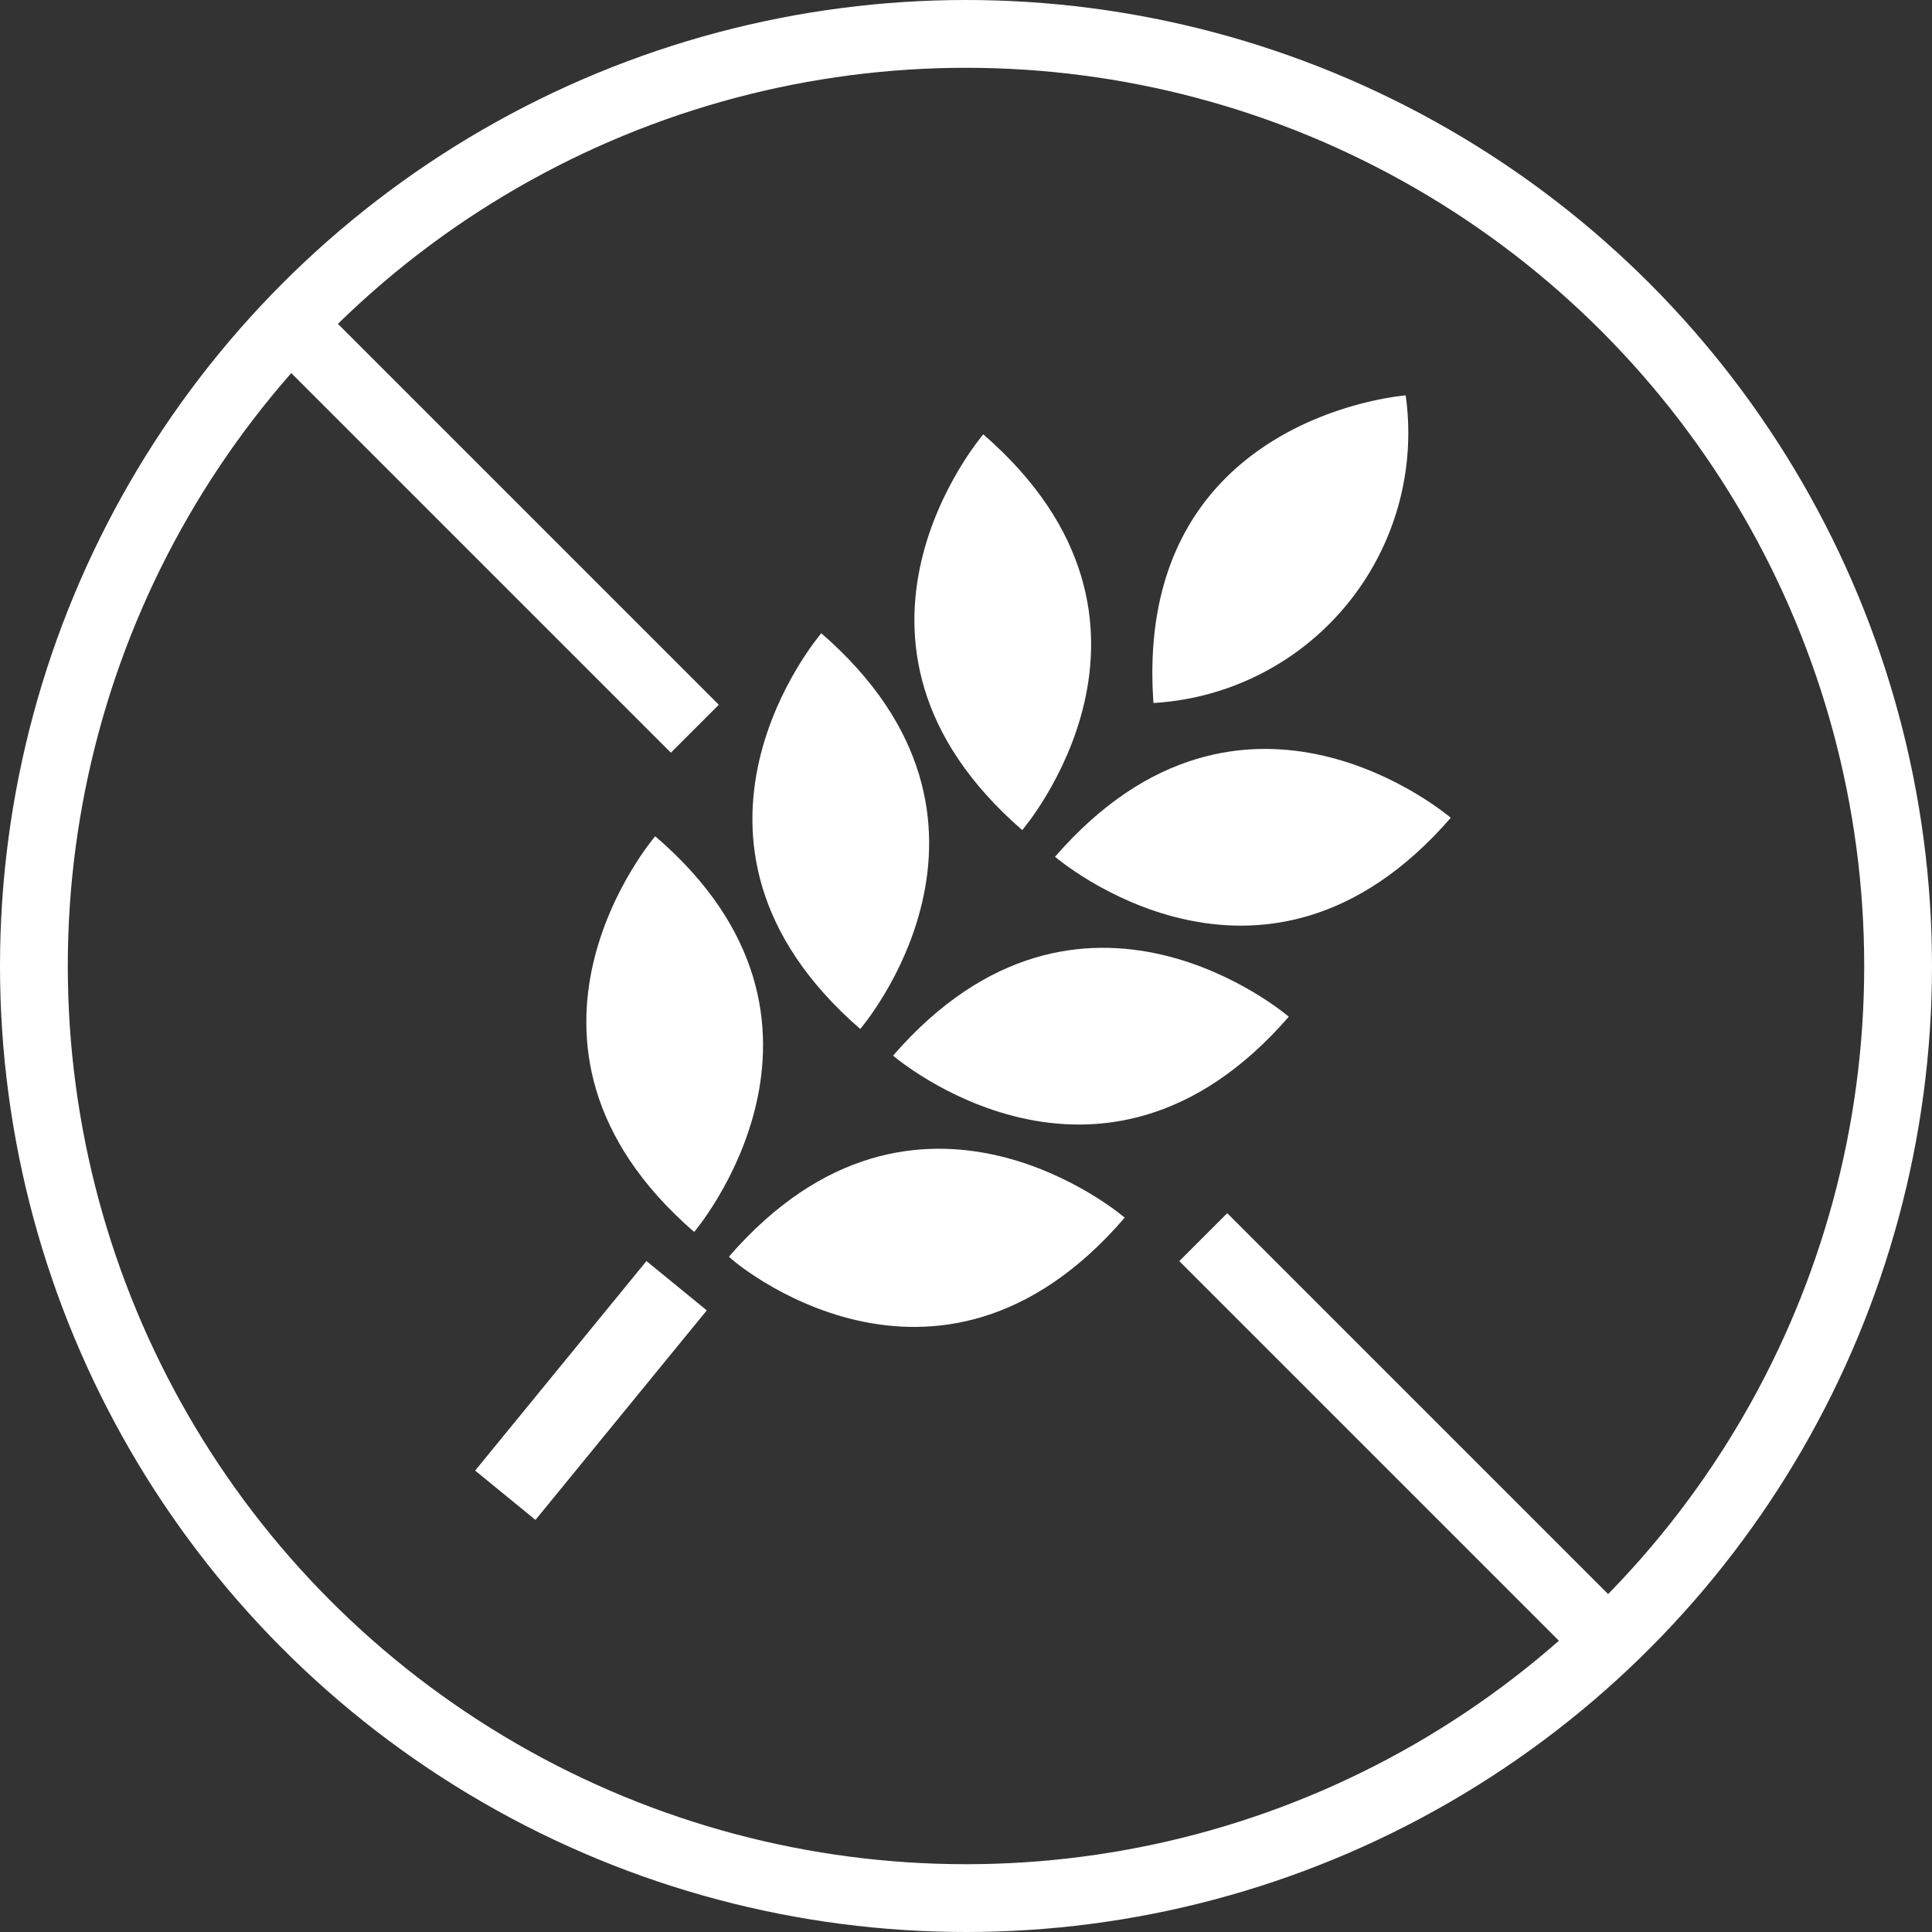 <svg xmlns="http://www.w3.org/2000/svg" width="57" height="57" viewBox="0 0 57 57">
  <rect x="0" y="0" width="57" height="57" fill="#333333" stroke="none"/>
  <g id="vegan" transform="translate(-570 -858)">
    <g id="Ellipse_1" data-name="Ellipse 1" transform="translate(570 858)" fill="none" stroke="#fff" stroke-width="2">
      <circle cx="28.5" cy="28.5" r="28.5" stroke="none"/>
      <circle cx="28.5" cy="28.5" r="27.5" fill="none"/>
    </g>
    <g id="Group_18" data-name="Group 18" transform="translate(557.9 846.966)">
      <path id="Path_17" data-name="Path 17" d="M66.62,22.7s-8.046.6-7.441,9.074A7.981,7.981,0,0,0,66.62,22.7Z" transform="translate(-13.048)" fill="#fff"/>
      <path id="Path_18" data-name="Path 18" d="M66.075,41.973S59.965,36.71,54.4,43.122C54.4,43.122,60.51,48.385,66.075,41.973Z" transform="translate(-11.173 -6.811)" fill="#fff"/>
      <path id="Path_19" data-name="Path 19" d="M49.573,24.6s-5.263,6.11,1.149,11.675C50.722,36.275,55.985,30.165,49.573,24.6Z" transform="translate(-8.463 -0.751)" fill="#fff"/>
      <path id="Path_20" data-name="Path 20" d="M58.175,51.673S52.065,46.41,46.5,52.822C46.5,52.822,52.61,58.085,58.175,51.673Z" transform="translate(-8.052 -10.643)" fill="#fff"/>
      <path id="Path_21" data-name="Path 21" d="M41.673,34.3s-5.263,6.11,1.149,11.675C42.822,45.975,48.085,39.865,41.673,34.3Z" transform="translate(-5.342 -4.583)" fill="#fff"/>
      <path id="Path_22" data-name="Path 22" d="M50.175,61.473S44.065,56.21,38.5,62.622C38.5,62.683,44.61,67.946,50.175,61.473Z" transform="translate(-4.892 -14.515)" fill="#fff"/>
      <path id="Path_23" data-name="Path 23" d="M33.573,44.2s-5.263,6.11,1.149,11.675C34.722,55.875,39.985,49.7,33.573,44.2Z" transform="translate(-2.142 -8.494)" fill="#fff"/>
      <rect id="Rectangle_9" data-name="Rectangle 9" width="7.985" height="2.299" transform="translate(26.118 54.421) rotate(-50.73)" fill="#fff"/>
    </g>
    <line id="Line_3" data-name="Line 3" x2="12" y2="12" transform="translate(578.5 867.5)" fill="none" stroke="#fff" stroke-width="2"/>
    <line id="Line_4" data-name="Line 4" x2="12" y2="12" transform="translate(605.5 894.5)" fill="none" stroke="#fff" stroke-width="2"/>
  </g>
</svg>
